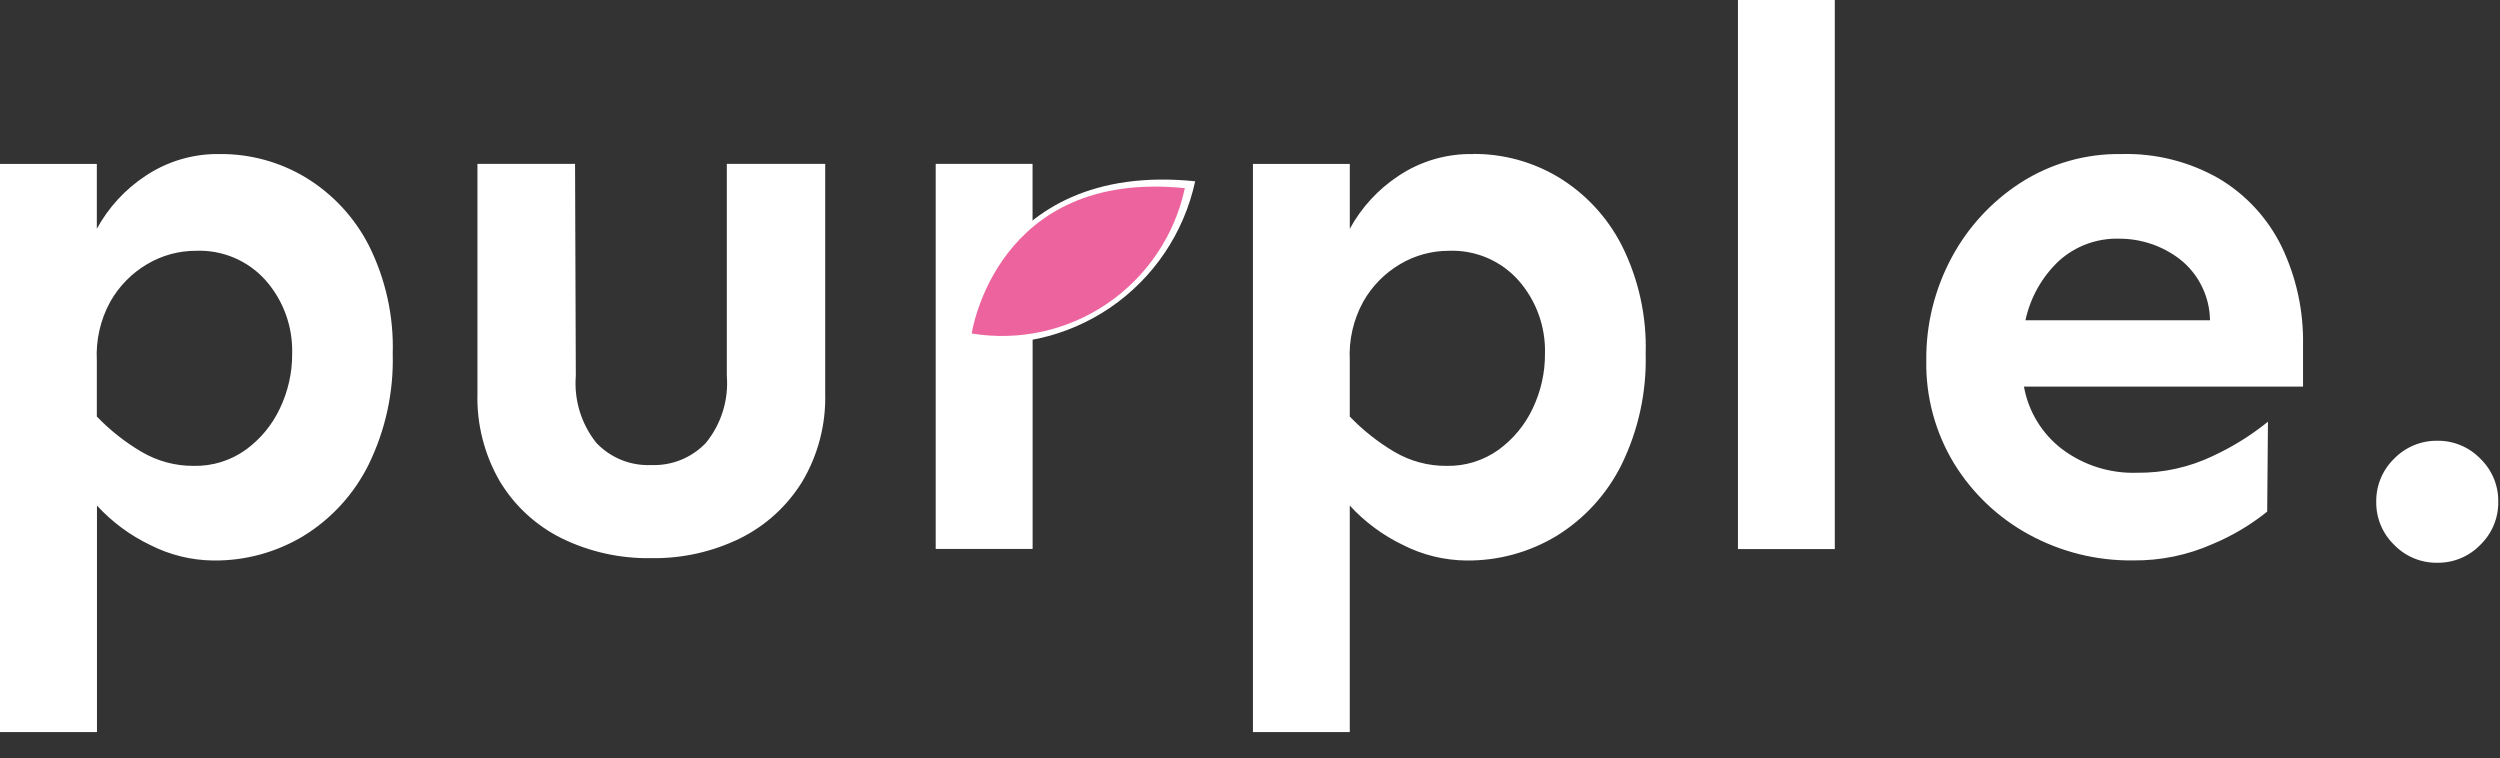<svg width="89" height="27" viewBox="0 0 89 27" fill="none" xmlns="http://www.w3.org/2000/svg">
<rect x="0" y="0" width="89" height="27" fill="#333333" stroke="none"/>
<g clip-path="url(#clip0)">
<path d="M7.845 5.484C8.911 5.478 9.958 5.765 10.872 6.312C11.832 6.893 12.613 7.73 13.126 8.728C13.728 9.927 14.022 11.256 13.981 12.597C14.017 13.959 13.723 15.309 13.126 16.534C12.609 17.579 11.81 18.459 10.818 19.072C9.849 19.66 8.735 19.966 7.601 19.954C6.814 19.947 6.04 19.756 5.339 19.398C4.627 19.055 3.986 18.58 3.452 17.998V26.061H0V5.837H3.447V8.145C3.863 7.383 4.46 6.735 5.185 6.258C5.972 5.734 6.9 5.464 7.845 5.484ZM6.977 8.928C6.365 8.927 5.765 9.091 5.239 9.403C4.689 9.727 4.235 10.191 3.922 10.747C3.573 11.386 3.409 12.11 3.447 12.837V14.828C3.918 15.318 4.453 15.741 5.039 16.085C5.602 16.417 6.245 16.59 6.899 16.585C7.56 16.599 8.207 16.399 8.745 16.015C9.271 15.633 9.692 15.124 9.967 14.535C10.256 13.929 10.405 13.265 10.401 12.594C10.428 11.638 10.094 10.707 9.464 9.988C9.154 9.638 8.77 9.361 8.34 9.178C7.91 8.995 7.444 8.909 6.977 8.928ZM29.377 5.833V14.005C29.407 15.106 29.125 16.193 28.563 17.141C28.03 18.01 27.263 18.711 26.35 19.164C25.366 19.646 24.282 19.888 23.187 19.87C22.083 19.89 20.989 19.648 19.997 19.164C19.086 18.713 18.323 18.011 17.797 17.141C17.244 16.19 16.967 15.104 16.997 14.005V5.833H20.472L20.499 13.38C20.431 14.241 20.693 15.095 21.232 15.769C21.483 16.032 21.787 16.239 22.124 16.375C22.461 16.51 22.824 16.572 23.187 16.556C23.548 16.57 23.907 16.506 24.242 16.371C24.576 16.235 24.878 16.03 25.128 15.769C25.675 15.099 25.943 14.243 25.875 13.38V5.833H29.377ZM36.761 11.887V19.543H33.311V5.833H36.759V8.412C37.229 7.601 37.157 11.128 36.759 11.891L36.761 11.887ZM52.453 5.48C53.519 5.474 54.566 5.761 55.48 6.308C56.44 6.891 57.219 7.729 57.731 8.728C58.333 9.927 58.627 11.256 58.586 12.597C58.621 13.959 58.328 15.309 57.731 16.534C57.214 17.579 56.415 18.459 55.423 19.072C54.454 19.66 53.34 19.966 52.206 19.954C51.417 19.947 50.641 19.757 49.939 19.398C49.227 19.055 48.586 18.58 48.052 17.998V26.061H44.605V5.837H48.053V8.145C48.469 7.383 49.066 6.735 49.791 6.258C50.578 5.734 51.506 5.464 52.451 5.484L52.453 5.48ZM51.582 8.928C50.97 8.927 50.37 9.091 49.844 9.403C49.294 9.727 48.84 10.191 48.527 10.747C48.178 11.386 48.014 12.11 48.052 12.837V14.828C48.521 15.317 49.055 15.74 49.639 16.085C50.202 16.417 50.845 16.59 51.499 16.585C52.16 16.599 52.807 16.399 53.345 16.015C53.871 15.633 54.292 15.124 54.567 14.535C54.856 13.929 55.005 13.265 55.001 12.594C55.028 11.638 54.694 10.707 54.064 9.988C53.755 9.639 53.371 9.362 52.942 9.179C52.513 8.996 52.048 8.91 51.582 8.928ZM65.319 0V19.547H61.871V0H65.319ZM75.527 5.484C76.739 5.451 77.936 5.752 78.988 6.353C79.946 6.921 80.719 7.755 81.214 8.753C81.748 9.856 82.013 11.07 81.988 12.296V13.762H72.052C72.21 14.648 72.695 15.442 73.409 15.988C74.174 16.563 75.113 16.86 76.07 16.83C77.009 16.842 77.938 16.636 78.785 16.23C79.484 15.906 80.14 15.497 80.739 15.013L80.712 18.213C80.123 18.687 79.469 19.076 78.771 19.367C77.878 19.763 76.911 19.962 75.934 19.951C74.64 19.967 73.364 19.649 72.228 19.028C71.136 18.433 70.219 17.562 69.567 16.503C68.897 15.4 68.553 14.129 68.576 12.838C68.562 11.56 68.872 10.299 69.476 9.173C70.056 8.088 70.904 7.168 71.939 6.502C73.009 5.817 74.257 5.463 75.527 5.484ZM75.446 8.497C74.656 8.474 73.888 8.756 73.301 9.284C72.697 9.852 72.28 10.591 72.106 11.402H78.676C78.671 10.98 78.57 10.564 78.382 10.186C78.194 9.807 77.924 9.476 77.59 9.217C76.973 8.749 76.22 8.496 75.446 8.497ZM86.767 15.691C87.052 15.687 87.336 15.741 87.599 15.851C87.863 15.96 88.102 16.123 88.3 16.328C88.505 16.526 88.668 16.765 88.778 17.029C88.888 17.293 88.942 17.576 88.938 17.862C88.942 18.148 88.888 18.431 88.778 18.695C88.668 18.959 88.505 19.198 88.3 19.396C88.102 19.602 87.863 19.764 87.599 19.874C87.335 19.984 87.052 20.038 86.766 20.034C86.48 20.038 86.197 19.984 85.933 19.874C85.669 19.764 85.43 19.602 85.232 19.396C85.026 19.198 84.864 18.959 84.754 18.695C84.644 18.431 84.59 18.148 84.594 17.862C84.59 17.576 84.645 17.293 84.755 17.029C84.865 16.765 85.027 16.526 85.233 16.328C85.432 16.123 85.67 15.961 85.934 15.851C86.198 15.742 86.481 15.687 86.767 15.691Z" fill="white"/>
<path d="M34.226 12.123C34.238 12.061 35.206 5.704 42.557 6.454L42.546 6.461C42.15 8.292 41.066 9.901 39.518 10.955C37.969 12.009 36.075 12.427 34.226 12.123Z" fill="white"/>
<path d="M34.592 11.875C34.601 11.816 35.484 6.015 42.189 6.699L42.179 6.704C41.82 8.375 40.831 9.844 39.419 10.806C38.006 11.768 36.277 12.15 34.591 11.872L34.592 11.875Z" fill="#ED639E"/>
</g>
<defs>
<clipPath id="clip0">
<rect width="88.939" height="26.063" fill="white"/>
</clipPath>
</defs>
</svg>
